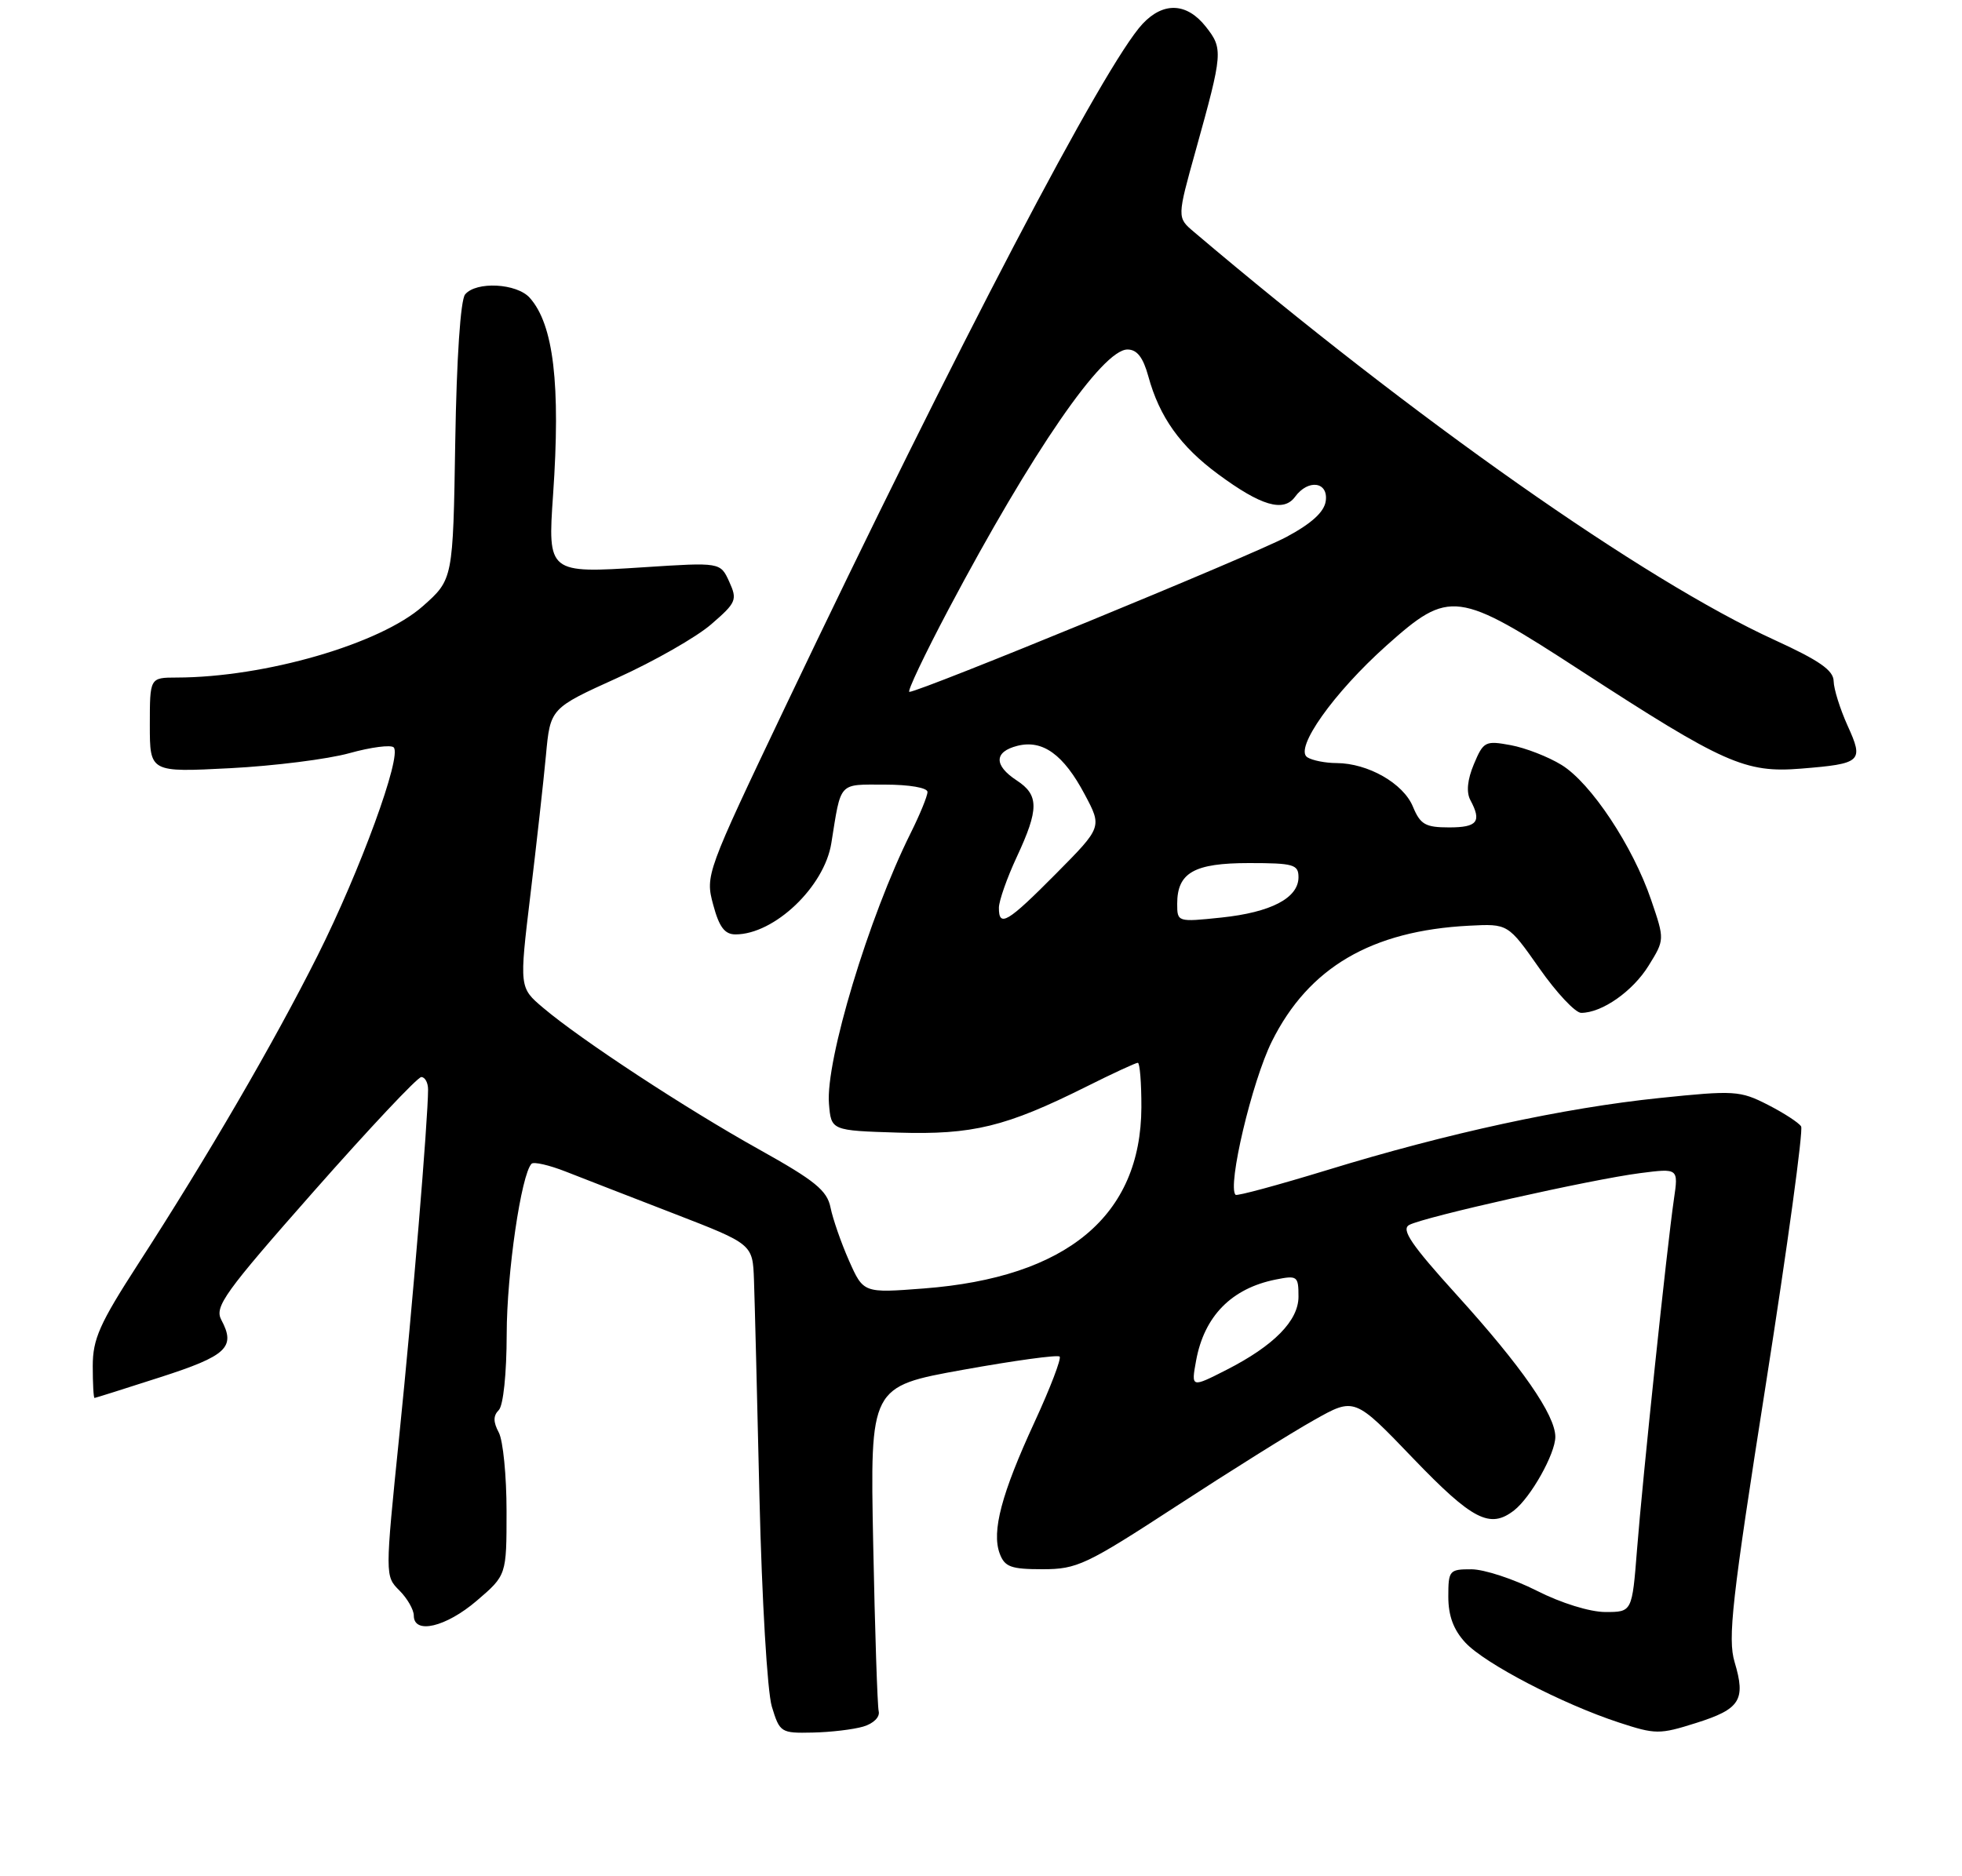<?xml version="1.0" encoding="UTF-8" standalone="no"?>
<!DOCTYPE svg PUBLIC "-//W3C//DTD SVG 1.1//EN" "http://www.w3.org/Graphics/SVG/1.1/DTD/svg11.dtd" >
<svg xmlns="http://www.w3.org/2000/svg" xmlns:xlink="http://www.w3.org/1999/xlink" version="1.1" viewBox="0 0 275 263">
 <g >
 <path fill="currentColor"
d=" M 121.00 242.06 C 122.43 241.64 123.36 240.72 123.16 239.91 C 122.98 239.14 122.63 228.58 122.39 216.45 C 121.95 194.39 121.95 194.39 134.99 192.04 C 142.16 190.75 148.25 189.91 148.52 190.19 C 148.79 190.46 147.21 194.59 145.01 199.36 C 140.38 209.39 138.97 214.69 140.12 217.80 C 140.82 219.68 141.69 220.00 146.13 220.00 C 150.97 220.00 152.23 219.40 164.91 211.14 C 172.38 206.27 181.05 200.84 184.18 199.09 C 189.85 195.89 189.85 195.89 198.06 204.45 C 206.39 213.12 208.84 214.38 212.22 211.75 C 214.57 209.92 217.99 203.82 218.00 201.45 C 218.00 198.38 213.27 191.57 204.17 181.53 C 197.83 174.53 196.36 172.38 197.51 171.74 C 199.46 170.64 223.08 165.34 229.88 164.47 C 235.26 163.78 235.26 163.78 234.62 168.14 C 233.65 174.78 230.22 207.37 229.45 217.25 C 228.76 226.00 228.76 226.00 225.02 226.00 C 222.85 226.00 218.81 224.75 215.39 223.01 C 212.15 221.37 208.04 220.02 206.25 220.01 C 203.14 220.00 203.00 220.17 203.00 223.85 C 203.00 226.53 203.73 228.50 205.39 230.29 C 208.13 233.24 218.98 238.89 226.91 241.49 C 232.03 243.17 232.60 243.18 237.72 241.56 C 243.91 239.61 244.72 238.34 243.13 233.03 C 242.14 229.73 242.74 224.37 247.51 194.04 C 250.55 174.69 252.77 158.44 252.45 157.92 C 252.13 157.40 250.02 156.03 247.77 154.88 C 243.89 152.90 243.09 152.85 232.59 153.94 C 219.22 155.32 202.85 158.87 186.02 164.04 C 179.15 166.14 173.37 167.71 173.18 167.51 C 172.00 166.33 175.48 151.61 178.27 146.00 C 183.42 135.65 192.22 130.48 205.93 129.78 C 211.37 129.50 211.37 129.50 215.76 135.75 C 218.17 139.19 220.81 142.00 221.62 142.00 C 224.54 142.00 228.85 138.98 231.07 135.39 C 233.33 131.74 233.33 131.74 231.43 126.17 C 228.87 118.64 222.99 109.77 218.87 107.24 C 217.02 106.10 213.81 104.85 211.75 104.47 C 208.19 103.81 207.92 103.95 206.59 107.12 C 205.67 109.31 205.50 111.06 206.09 112.17 C 207.71 115.19 207.08 116.00 203.12 116.00 C 199.78 116.00 199.08 115.60 198.03 113.07 C 196.68 109.82 191.75 107.01 187.35 106.98 C 185.78 106.98 183.93 106.61 183.24 106.17 C 181.36 104.98 186.94 97.11 194.35 90.49 C 203.18 82.61 204.23 82.75 221.59 94.04 C 241.62 107.05 244.61 108.39 252.43 107.76 C 260.94 107.07 261.26 106.78 258.96 101.73 C 257.91 99.40 257.03 96.60 257.01 95.50 C 256.99 93.98 255.01 92.60 248.72 89.72 C 230.45 81.37 198.28 58.75 167.33 32.50 C 164.97 30.50 164.97 30.50 167.62 21.00 C 171.41 7.38 171.45 6.84 169.01 3.74 C 166.36 0.38 163.08 0.23 160.16 3.33 C 154.85 8.99 134.05 48.75 110.07 99.08 C 98.96 122.40 98.85 122.72 99.96 126.83 C 100.80 129.97 101.57 131.00 103.09 131.00 C 108.53 131.00 115.54 124.33 116.52 118.22 C 117.92 109.49 117.45 110.00 124.02 110.00 C 127.47 110.00 130.00 110.44 130.00 111.03 C 130.00 111.60 128.94 114.19 127.65 116.78 C 121.77 128.57 115.69 148.72 116.19 154.75 C 116.50 158.50 116.50 158.50 125.87 158.79 C 136.33 159.11 140.99 157.97 152.23 152.36 C 155.92 150.51 159.19 149.00 159.48 149.00 C 159.76 149.00 159.99 151.81 159.98 155.25 C 159.92 170.46 149.55 179.10 129.48 180.64 C 121.02 181.29 121.02 181.29 119.00 176.74 C 117.89 174.23 116.73 170.88 116.41 169.30 C 115.93 166.90 114.25 165.53 106.40 161.15 C 96.12 155.42 81.46 145.80 76.14 141.30 C 72.78 138.46 72.78 138.46 74.34 125.48 C 75.20 118.34 76.18 109.53 76.52 105.90 C 77.13 99.30 77.13 99.30 86.53 95.04 C 91.69 92.70 97.62 89.32 99.68 87.53 C 103.21 84.48 103.37 84.10 102.21 81.55 C 100.97 78.83 100.97 78.83 90.20 79.53 C 76.83 80.40 76.76 80.34 77.52 69.38 C 78.59 53.89 77.60 45.50 74.25 41.75 C 72.43 39.71 66.73 39.41 65.19 41.28 C 64.55 42.05 64.00 50.22 63.81 61.89 C 63.50 81.23 63.50 81.23 59.27 84.98 C 53.30 90.28 37.14 94.97 24.75 94.99 C 21.00 95.00 21.00 95.00 21.00 101.64 C 21.00 108.28 21.00 108.28 32.25 107.70 C 38.44 107.38 45.97 106.43 48.98 105.59 C 51.99 104.75 54.79 104.39 55.18 104.78 C 56.37 105.97 50.48 122.08 44.52 133.96 C 38.43 146.11 29.08 162.18 19.32 177.27 C 13.96 185.57 13.00 187.73 13.00 191.52 C 13.00 193.99 13.11 195.99 13.25 195.99 C 13.39 195.98 17.55 194.67 22.50 193.07 C 31.81 190.07 33.07 188.88 31.02 185.04 C 30.04 183.20 31.45 181.23 44.01 166.99 C 51.77 158.19 58.53 151.00 59.05 151.00 C 59.57 151.00 60.00 151.79 60.00 152.75 C 59.99 156.98 57.82 183.14 55.97 201.23 C 53.96 220.96 53.96 220.96 55.98 222.98 C 57.09 224.09 58.00 225.68 58.00 226.50 C 58.00 229.18 62.50 228.12 66.82 224.42 C 71.00 220.84 71.00 220.84 71.00 211.86 C 71.00 206.91 70.51 201.95 69.91 200.83 C 69.12 199.35 69.12 198.48 69.91 197.69 C 70.54 197.06 71.01 192.60 71.02 187.05 C 71.03 178.48 73.06 164.60 74.51 163.15 C 74.82 162.85 76.97 163.34 79.29 164.25 C 81.60 165.16 88.45 167.82 94.50 170.16 C 105.50 174.42 105.50 174.42 105.68 179.46 C 105.78 182.23 106.13 195.97 106.45 210.00 C 106.79 224.31 107.55 237.15 108.18 239.25 C 109.29 242.90 109.45 243.00 113.91 242.90 C 116.43 242.85 119.62 242.47 121.00 242.06 Z  M 167.65 190.75 C 168.79 184.52 172.61 180.63 178.80 179.39 C 181.84 178.78 182.00 178.90 182.00 181.79 C 182.00 185.15 178.56 188.66 171.91 192.05 C 166.96 194.57 166.95 194.57 167.65 190.75 Z  M 140.01 127.25 C 140.02 126.29 141.14 123.09 142.51 120.15 C 145.64 113.43 145.64 111.46 142.50 109.41 C 139.28 107.30 139.32 105.39 142.61 104.56 C 146.15 103.67 149.08 105.79 152.04 111.38 C 154.48 115.96 154.48 115.96 148.02 122.48 C 141.20 129.36 139.99 130.08 140.01 127.25 Z  M 165.00 126.71 C 165.00 122.34 167.37 121.00 175.07 121.00 C 181.31 121.00 182.00 121.20 182.00 122.98 C 182.00 125.90 178.15 127.91 171.18 128.64 C 165.04 129.28 165.00 129.27 165.00 126.71 Z  M 132.97 85.39 C 144.67 63.31 154.52 49.00 158.03 49.00 C 159.37 49.00 160.22 50.10 160.95 52.75 C 162.51 58.46 165.44 62.57 170.71 66.46 C 176.75 70.93 179.90 71.85 181.52 69.65 C 183.36 67.13 186.21 67.53 185.82 70.25 C 185.60 71.78 183.85 73.38 180.31 75.28 C 175.54 77.84 128.91 97.00 127.46 97.00 C 127.11 97.00 129.59 91.78 132.97 85.39 Z "/>
</g>
</svg>